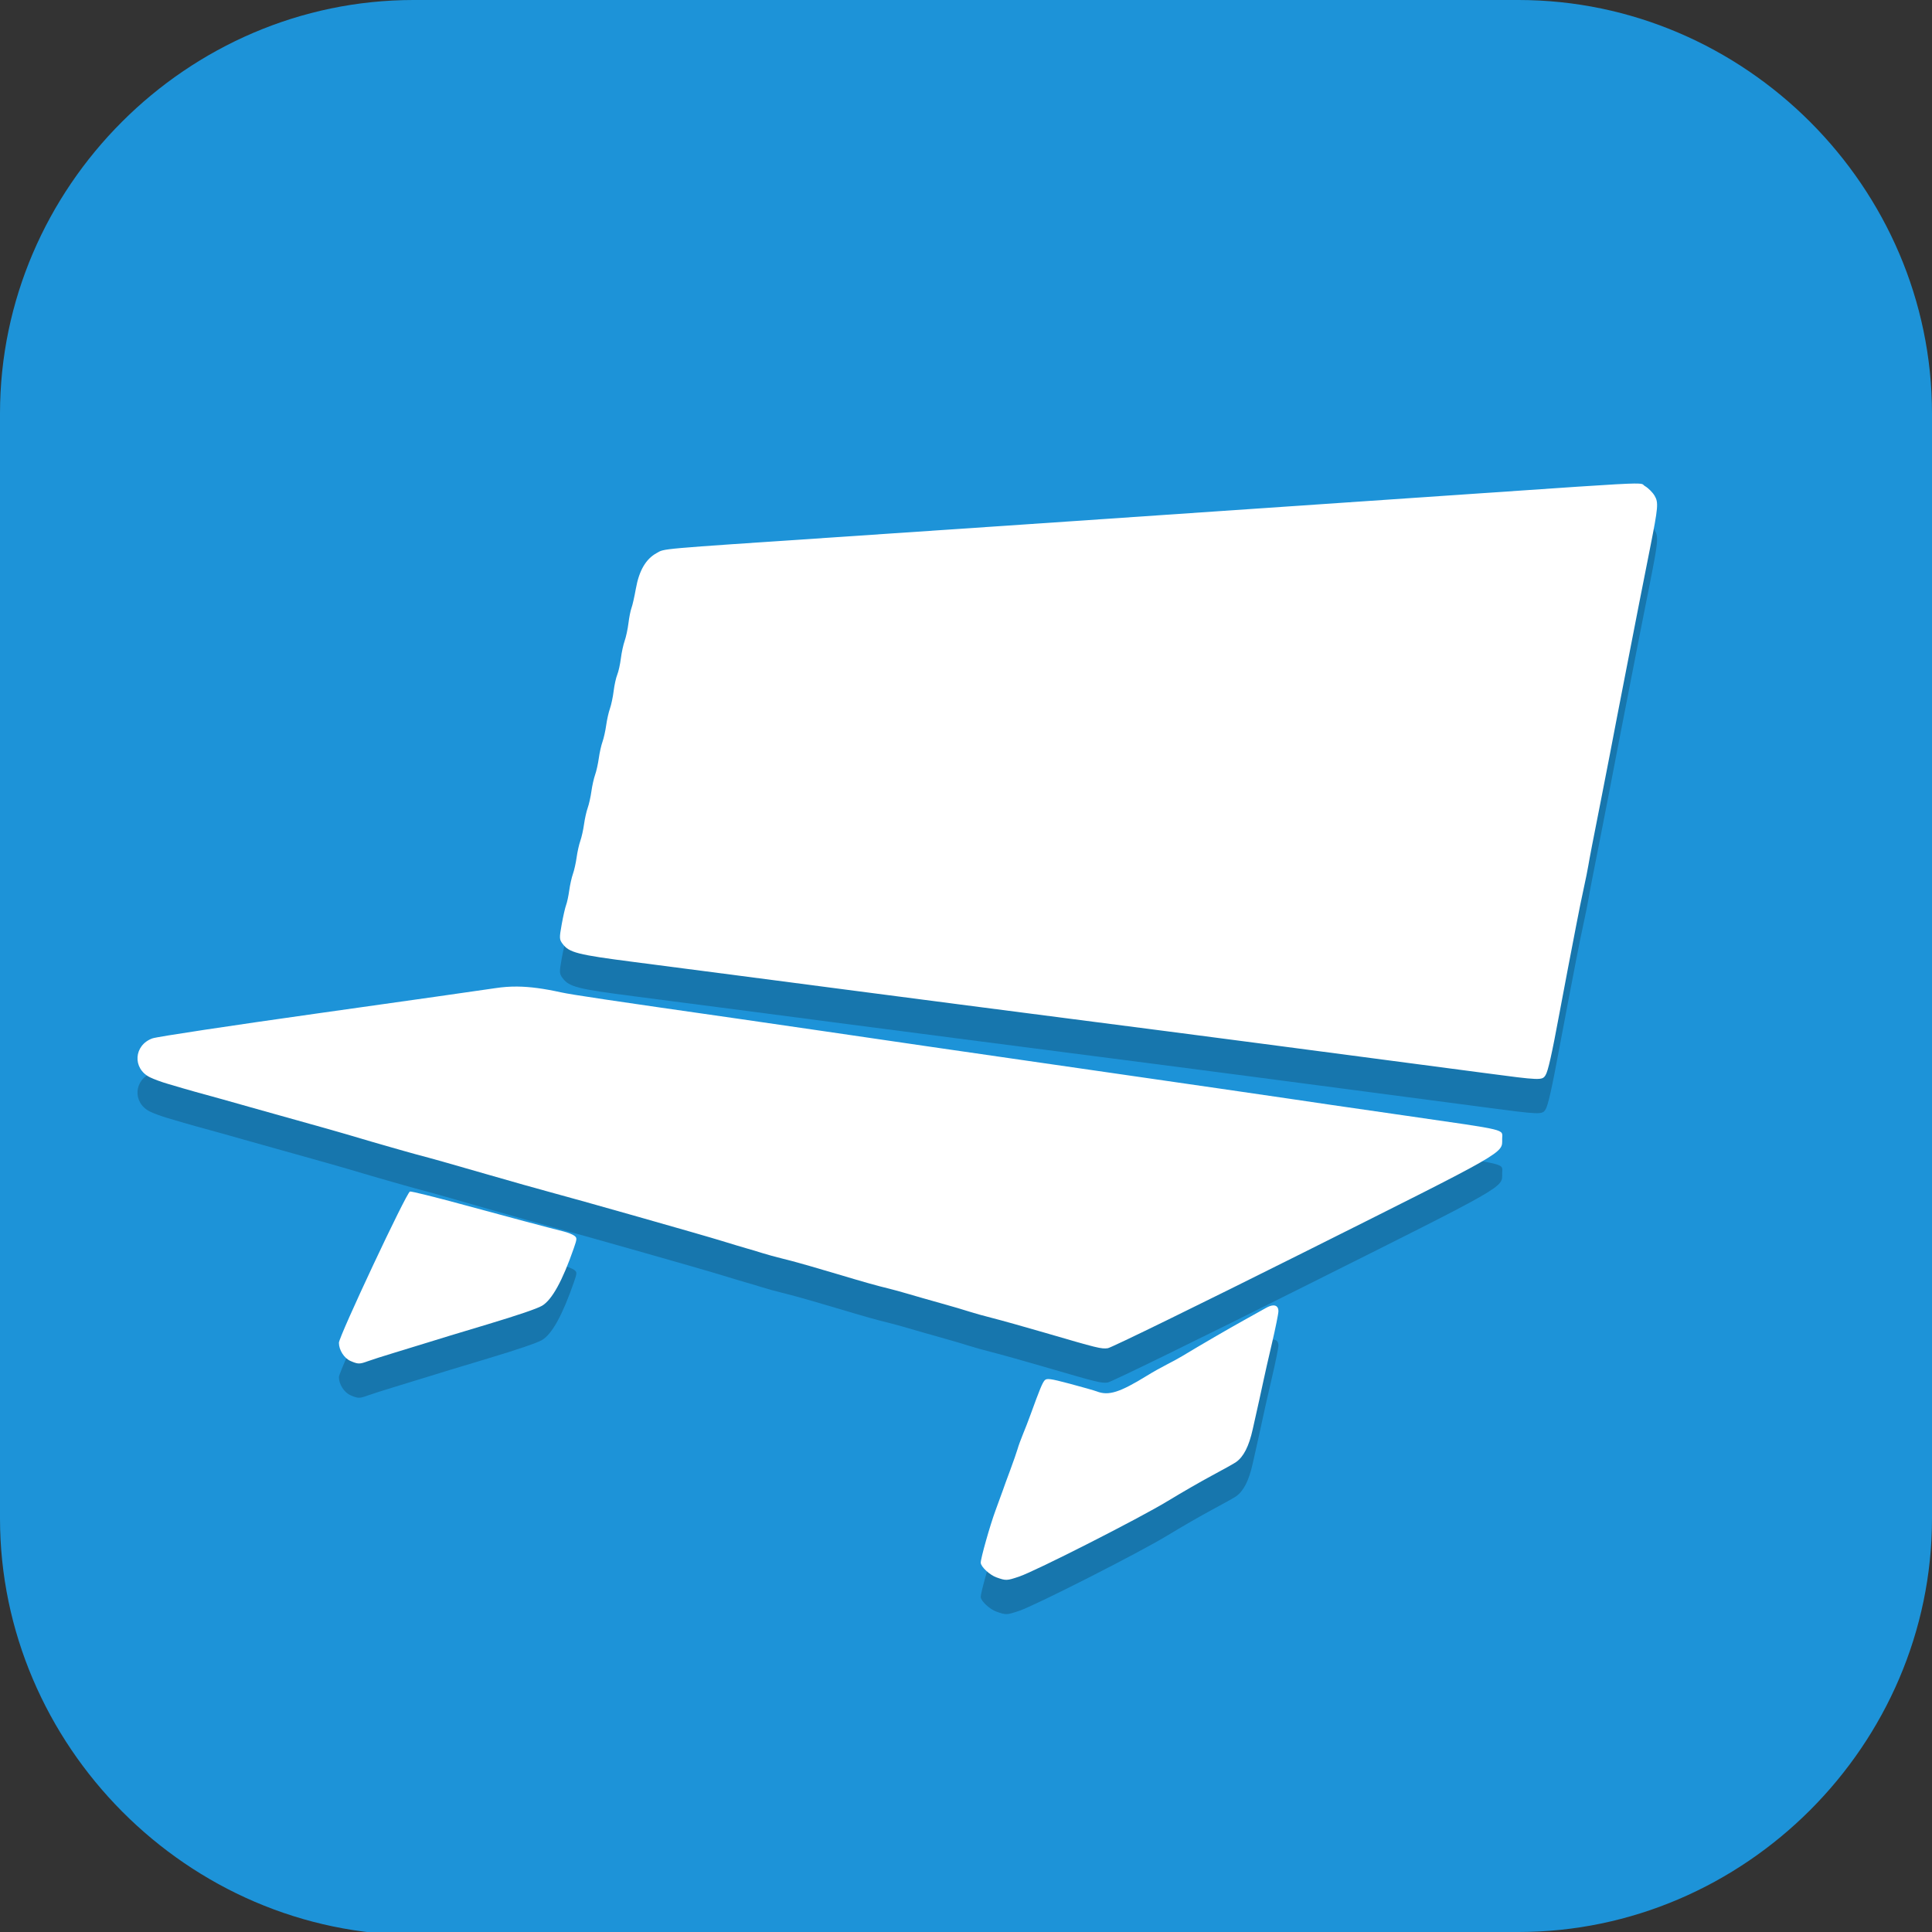 <?xml version="1.0" encoding="UTF-8" standalone="no"?>
<svg
   id="_图层_1"
   version="1.1"
   viewBox="0 0 64 64" width="48" height="48"
   sodipodi:docname="blockbench.svg"
   xml:space="preserve"
   inkscape:version="1.4 (e7c3feb100, 2024-10-09)"
   xmlns:inkscape="http://www.inkscape.org/namespaces/inkscape"
   xmlns:sodipodi="http://sodipodi.sourceforge.net/DTD/sodipodi-0.dtd"
   xmlns="http://www.w3.org/2000/svg"
   xmlns:svg="http://www.w3.org/2000/svg"><rect x="0" y="0" width="64" height="64" fill="#333333" stroke="none"/><sodipodi:namedview
     id="namedview26"
     pagecolor="#505050"
     bordercolor="#eeeeee"
     borderopacity="1"
     inkscape:showpageshadow="0"
     inkscape:pageopacity="0"
     inkscape:pagecheckerboard="0"
     inkscape:deskcolor="#505050"
     inkscape:zoom="10.6875"
     inkscape:cx="32"
     inkscape:cy="28.912281"
     inkscape:window-width="1920"
     inkscape:window-height="939"
     inkscape:window-x="0"
     inkscape:window-y="34"
     inkscape:window-maximized="1"
     inkscape:current-layer="_图层_1" /><!-- Generator: Adobe Illustrator 29.0.1, SVG Export Plug-In . SVG Version: 2.1.0 Build 192)  --><defs
     id="defs6"><style
       id="style1">
      .st0 {
        fill-opacity: .5;
      }

      .st0, .st1, .st2, .st3, .st4, .st5, .st6, .st7 {
        fill: #fff;
      }

      .st8 {
        fill: #133c9a;
      }

      .st2, .st9 {
        display: none;
      }

      .st3 {
        fill-opacity: .2;
      }

      .st4 {
        fill-opacity: .9;
      }

      .st10 {
        fill: #3370ff;
      }

      .st11 {
        fill: url(#_未命名的渐变_3);
      }

      .st12 {
        fill: url(#_未命名的渐变);
      }

      .st5 {
        fill-opacity: .3;
      }

      .st6 {
        fill-opacity: 0;
      }

      .st7 {
        fill-opacity: .7;
      }

      .st13 {
        fill: #00d6b9;
      }

      .st14 {
        fill: url(#_未命名的渐变_2);
      }
    </style><radialGradient
       id="_未命名的渐变"
       data-name="未命名的渐变"
       cx="123.9"
       cy="-40.2"
       fx="123.9"
       fy="-40.2"
       r="59.4"
       gradientTransform="translate(-26.8 25.5) scale(.6 -.7)"
       gradientUnits="userSpaceOnUse"><stop
         offset="0"
         stop-color="#db202e"
         id="stop1" /><stop
         offset="1"
         stop-color="#e01b24"
         id="stop2" /></radialGradient><radialGradient
       id="_未命名的渐变_2"
       data-name="未命名的渐变 2"
       cx="67.6"
       cy="26.8"
       fx="67.6"
       fy="26.8"
       r="105.2"
       gradientTransform="translate(-26.6 25.3) scale(.6 -.7)"
       gradientUnits="userSpaceOnUse"><stop
         offset="0"
         stop-color="#ffb648"
         id="stop3" /><stop
         offset="1"
         stop-color="#ff7800"
         stop-opacity="0"
         id="stop4" /></radialGradient><radialGradient
       id="_未命名的渐变_3"
       data-name="未命名的渐变 3"
       cx="61.7"
       cy="18.6"
       fx="61.7"
       fy="18.6"
       r="68"
       gradientTransform="translate(-26.8 25.8) scale(.6 -.7)"
       gradientUnits="userSpaceOnUse"><stop
         offset="0"
         stop-color="#c64600"
         id="stop5" /><stop
         offset="1"
         stop-color="#a51d2d"
         id="stop6" /></radialGradient><style
       id="style1-2">
      .st0, .st1, .st2, .st3, .st4, .st5 {
        isolation: isolate;
      }

      .st0, .st1, .st6, .st7, .st5, .st8 {
        display: none;
      }

      .st0, .st3, .st4, .st5 {
        opacity: .2;
      }

      .st1 {
        opacity: .1;
      }

      .st1, .st9, .st2, .st4, .st5 {
        fill: #fff;
      }

      .st10 {
        fill: #3f3f3f;
      }

      .st2 {
        opacity: .3;
      }

      .st6 {
        fill: #505d6e;
      }

      .st11, .st8 {
        fill: #ffcca3;
      }

      .st12 {
        fill: #fed24c;
      }

      .st13 {
        fill: #c2352a;
      }
    </style></defs><path
     class="st1"
     d="M 47.5,64.1 H 13.8 C 6.2,64.1 0,57.8 0,50.3 V 13.7 C 0,6.2 6.2,0 13.7,0 H 50.3 C 57.8,0 64,6.2 64,13.7 V 50.3 C 64,57.8 57.8,64 50.3,64 h -2.9 0.1 z"
     id="path6"
     style="display:inline;opacity:1;fill:#1d93d8;fill-opacity:1" /><g
     id="g27"
     transform="matrix(1.144,0,0,1.135,-4.598,-4.413)"><path
       style="opacity:0.2"
       d="m 51.361,19 c -0.458,0.004 -1.85,0.105 -6.361,0.416 -1.694,0.117 -4.308,0.296 -5.81,0.4 -1.502,0.103 -3.948,0.271 -5.435,0.374 -1.487,0.102 -3.969,0.272 -5.516,0.376 -5.285,0.358 -4.961,0.329 -5.209,0.466 -0.309,0.171 -0.505,0.509 -0.598,1.035 -0.042,0.235 -0.098,0.487 -0.126,0.561 -0.028,0.074 -0.068,0.275 -0.089,0.448 -0.021,0.173 -0.071,0.405 -0.11,0.516 -0.039,0.111 -0.089,0.342 -0.11,0.514 -0.021,0.172 -0.069,0.386 -0.105,0.475 -0.036,0.089 -0.083,0.304 -0.104,0.477 -0.021,0.173 -0.069,0.402 -0.107,0.51 -0.038,0.107 -0.087,0.327 -0.109,0.488 -0.022,0.161 -0.07,0.378 -0.107,0.482 -0.037,0.104 -0.085,0.321 -0.107,0.482 -0.022,0.161 -0.07,0.378 -0.107,0.482 -0.037,0.104 -0.085,0.321 -0.107,0.482 -0.022,0.161 -0.07,0.378 -0.107,0.482 -0.037,0.104 -0.085,0.321 -0.107,0.482 -0.022,0.161 -0.07,0.378 -0.107,0.482 -0.037,0.104 -0.085,0.321 -0.107,0.482 -0.022,0.161 -0.07,0.378 -0.107,0.482 -0.037,0.104 -0.085,0.322 -0.107,0.483 -0.022,0.161 -0.063,0.354 -0.091,0.427 -0.028,0.074 -0.085,0.327 -0.127,0.562 -0.071,0.399 -0.069,0.438 0.021,0.562 0.191,0.263 0.422,0.323 2.088,0.539 0.875,0.114 2.241,0.293 3.036,0.398 0.795,0.105 2.175,0.287 3.066,0.404 0.891,0.117 2.361,0.31 3.267,0.429 0.906,0.119 2.285,0.299 3.066,0.4 1.697,0.22 4.433,0.578 5.529,0.724 1.797,0.24 2.44,0.325 3.842,0.51 0.81,0.107 2.063,0.274 2.785,0.37 1.648,0.221 1.69,0.222 1.787,0.068 0.075,-0.119 0.18,-0.591 0.409,-1.834 0.065,-0.353 0.173,-0.932 0.241,-1.285 0.068,-0.353 0.176,-0.92 0.24,-1.258 0.064,-0.339 0.161,-0.821 0.216,-1.071 0.055,-0.25 0.115,-0.552 0.134,-0.669 0.036,-0.219 0.127,-0.697 0.369,-1.928 0.075,-0.383 0.186,-0.955 0.246,-1.272 0.06,-0.316 0.159,-0.835 0.219,-1.151 0.06,-0.317 0.166,-0.865 0.235,-1.219 0.069,-0.353 0.176,-0.908 0.238,-1.232 0.102,-0.535 0.177,-0.915 0.486,-2.49 0.231,-1.177 0.242,-1.306 0.127,-1.504 -0.058,-0.099 -0.184,-0.226 -0.28,-0.282 -0.074,-0.043 -0.013,-0.076 -0.287,-0.074 z M 19.001,33.682 c -0.22,-0.002 -0.429,0.014 -0.642,0.047 -0.295,0.046 -2.596,0.375 -5.114,0.732 -2.518,0.357 -4.683,0.686 -4.811,0.733 -0.541,0.196 -0.586,0.878 -0.075,1.135 0.11,0.055 0.344,0.142 0.521,0.193 0.177,0.051 0.382,0.112 0.455,0.135 0.074,0.023 0.23,0.068 0.348,0.1 0.336,0.091 1.206,0.336 1.54,0.433 0.096,0.028 0.27,0.077 0.388,0.11 0.118,0.033 0.286,0.08 0.375,0.106 0.261,0.075 1.323,0.375 1.526,0.431 0.103,0.028 0.35,0.1 0.549,0.159 0.199,0.059 0.524,0.156 0.723,0.215 0.199,0.059 0.458,0.134 0.576,0.167 0.118,0.033 0.274,0.078 0.348,0.1 0.074,0.023 0.23,0.067 0.348,0.098 0.502,0.134 0.873,0.239 2.088,0.593 0.707,0.206 1.502,0.432 1.767,0.503 0.794,0.213 4.46,1.262 5.007,1.433 0.28,0.087 0.605,0.186 0.723,0.219 0.118,0.033 0.322,0.095 0.454,0.137 0.132,0.042 0.385,0.112 0.562,0.156 0.178,0.044 0.395,0.102 0.484,0.128 0.088,0.026 0.245,0.07 0.348,0.099 0.103,0.029 0.44,0.128 0.75,0.222 0.806,0.243 1.168,0.346 1.526,0.433 0.118,0.029 0.371,0.099 0.562,0.156 0.191,0.057 0.613,0.179 0.937,0.27 0.324,0.091 0.693,0.2 0.82,0.243 0.127,0.042 0.428,0.127 0.669,0.188 0.241,0.061 0.92,0.253 1.51,0.426 1.556,0.458 1.643,0.48 1.835,0.455 0.096,-0.012 2.65,-1.271 5.676,-2.797 5.95,-3.001 5.743,-2.882 5.743,-3.312 0,-0.293 0.236,-0.236 -2.758,-0.673 -0.795,-0.116 -1.771,-0.258 -2.169,-0.316 -0.398,-0.058 -0.964,-0.142 -1.258,-0.187 -0.295,-0.045 -1.198,-0.178 -2.008,-0.295 -0.81,-0.117 -2.135,-0.31 -2.945,-0.429 -0.81,-0.119 -1.967,-0.287 -2.57,-0.374 -1.394,-0.201 -4.358,-0.636 -6.024,-0.883 -0.707,-0.105 -1.779,-0.262 -2.383,-0.349 -3.691,-0.532 -4.831,-0.703 -5.141,-0.772 -0.497,-0.11 -0.893,-0.164 -1.259,-0.168 z m -3.112,5.984 c -0.096,0.02 -2.056,4.227 -2.056,4.413 0,0.211 0.152,0.451 0.338,0.532 0.217,0.094 0.258,0.095 0.504,0.004 0.111,-0.041 0.455,-0.152 0.764,-0.246 0.309,-0.094 0.749,-0.23 0.977,-0.302 0.398,-0.125 0.667,-0.208 1.728,-0.529 0.877,-0.266 1.427,-0.455 1.571,-0.54 0.287,-0.17 0.594,-0.731 0.921,-1.683 0.095,-0.275 0.095,-0.299 0.011,-0.363 -0.05,-0.037 -0.188,-0.092 -0.306,-0.122 -0.424,-0.106 -1.63,-0.43 -2.991,-0.803 -0.761,-0.208 -1.418,-0.372 -1.461,-0.363 z m 24.998,3.323 c -0.056,0.002 -0.126,0.025 -0.206,0.071 -0.097,0.057 -0.389,0.22 -0.647,0.364 -0.415,0.231 -1.235,0.711 -1.782,1.044 -0.103,0.063 -0.308,0.175 -0.455,0.25 -0.147,0.075 -0.4,0.218 -0.562,0.319 -0.792,0.492 -1.116,0.595 -1.457,0.461 -0.068,-0.026 -0.419,-0.127 -0.781,-0.224 -0.566,-0.151 -0.668,-0.165 -0.728,-0.099 -0.065,0.071 -0.141,0.256 -0.414,1.013 -0.058,0.162 -0.155,0.415 -0.216,0.562 -0.06,0.147 -0.13,0.34 -0.154,0.428 -0.025,0.088 -0.121,0.365 -0.213,0.616 -0.093,0.25 -0.189,0.515 -0.213,0.589 -0.025,0.074 -0.121,0.339 -0.213,0.589 -0.157,0.426 -0.432,1.407 -0.428,1.526 0.004,0.119 0.261,0.359 0.458,0.429 0.275,0.098 0.295,0.097 0.653,-0.024 0.475,-0.161 3.489,-1.705 4.296,-2.201 0.398,-0.244 0.981,-0.583 1.297,-0.753 0.316,-0.17 0.626,-0.344 0.688,-0.388 0.219,-0.153 0.375,-0.462 0.484,-0.959 0.06,-0.272 0.144,-0.652 0.187,-0.843 0.043,-0.191 0.1,-0.457 0.127,-0.589 0.027,-0.133 0.134,-0.61 0.239,-1.061 0.105,-0.451 0.191,-0.88 0.191,-0.952 0,-0.114 -0.056,-0.171 -0.15,-0.169 z"
       id="path2" /><path
       style="fill:#ffffff"
       d="m 51.361,18 c -0.458,0.004 -1.85,0.105 -6.361,0.416 -1.694,0.117 -4.308,0.296 -5.81,0.4 -1.502,0.103 -3.948,0.271 -5.435,0.374 -1.487,0.102 -3.969,0.272 -5.516,0.376 -5.285,0.358 -4.961,0.329 -5.209,0.466 -0.309,0.171 -0.505,0.509 -0.598,1.035 -0.042,0.235 -0.098,0.487 -0.126,0.561 -0.028,0.074 -0.068,0.275 -0.089,0.448 -0.021,0.173 -0.071,0.405 -0.11,0.516 -0.039,0.111 -0.089,0.342 -0.11,0.514 -0.021,0.172 -0.069,0.386 -0.105,0.475 -0.036,0.089 -0.083,0.304 -0.104,0.477 -0.021,0.173 -0.069,0.402 -0.107,0.51 -0.038,0.107 -0.087,0.327 -0.109,0.488 -0.022,0.161 -0.07,0.378 -0.107,0.482 -0.037,0.104 -0.085,0.321 -0.107,0.482 -0.022,0.161 -0.07,0.378 -0.107,0.482 -0.037,0.104 -0.085,0.321 -0.107,0.482 -0.022,0.161 -0.07,0.378 -0.107,0.482 -0.037,0.104 -0.085,0.321 -0.107,0.482 -0.022,0.161 -0.07,0.378 -0.107,0.482 -0.037,0.104 -0.085,0.321 -0.107,0.482 -0.022,0.161 -0.07,0.378 -0.107,0.482 -0.037,0.104 -0.085,0.322 -0.107,0.483 -0.022,0.161 -0.063,0.354 -0.091,0.427 -0.028,0.074 -0.085,0.327 -0.127,0.562 -0.071,0.399 -0.069,0.438 0.021,0.562 0.191,0.263 0.422,0.323 2.088,0.539 0.875,0.114 2.241,0.293 3.036,0.398 0.795,0.105 2.175,0.287 3.066,0.404 0.891,0.117 2.361,0.31 3.267,0.429 0.906,0.119 2.285,0.299 3.066,0.4 1.697,0.22 4.433,0.578 5.529,0.724 1.797,0.24 2.44,0.325 3.842,0.51 0.81,0.107 2.063,0.274 2.785,0.37 1.648,0.221 1.69,0.222 1.787,0.068 0.075,-0.119 0.18,-0.591 0.409,-1.834 0.065,-0.353 0.173,-0.932 0.241,-1.285 0.068,-0.353 0.176,-0.92 0.24,-1.258 0.064,-0.339 0.161,-0.821 0.216,-1.071 0.055,-0.25 0.115,-0.552 0.134,-0.669 0.036,-0.219 0.127,-0.697 0.369,-1.928 0.075,-0.383 0.186,-0.955 0.246,-1.272 0.06,-0.316 0.159,-0.835 0.219,-1.151 0.06,-0.317 0.166,-0.865 0.235,-1.219 0.069,-0.353 0.176,-0.908 0.238,-1.232 0.102,-0.535 0.177,-0.915 0.486,-2.49 0.231,-1.177 0.242,-1.306 0.127,-1.504 -0.058,-0.099 -0.184,-0.226 -0.28,-0.282 -0.074,-0.043 -0.013,-0.076 -0.287,-0.074 z M 19.001,32.682 c -0.22,-0.002 -0.429,0.014 -0.642,0.047 -0.295,0.046 -2.596,0.375 -5.114,0.732 -2.518,0.357 -4.683,0.686 -4.811,0.733 -0.541,0.196 -0.586,0.878 -0.075,1.135 0.11,0.055 0.344,0.142 0.521,0.193 0.177,0.051 0.382,0.112 0.455,0.135 0.074,0.023 0.23,0.068 0.348,0.1 0.336,0.091 1.206,0.336 1.54,0.433 0.096,0.028 0.27,0.077 0.388,0.11 0.118,0.033 0.286,0.08 0.375,0.106 0.261,0.075 1.323,0.375 1.526,0.431 0.103,0.028 0.35,0.1 0.549,0.159 0.199,0.059 0.524,0.156 0.723,0.215 0.199,0.059 0.458,0.134 0.576,0.167 0.118,0.033 0.274,0.078 0.348,0.1 0.074,0.023 0.23,0.067 0.348,0.098 0.502,0.134 0.873,0.239 2.088,0.593 0.707,0.206 1.502,0.432 1.767,0.503 0.794,0.213 4.46,1.262 5.007,1.433 0.28,0.087 0.605,0.186 0.723,0.219 0.118,0.033 0.322,0.095 0.454,0.137 0.132,0.042 0.385,0.112 0.562,0.156 0.178,0.044 0.395,0.102 0.484,0.128 0.088,0.026 0.245,0.07 0.348,0.099 0.103,0.029 0.44,0.128 0.75,0.222 0.806,0.243 1.168,0.346 1.526,0.433 0.118,0.029 0.371,0.099 0.562,0.156 0.191,0.057 0.613,0.179 0.937,0.27 0.324,0.091 0.693,0.2 0.82,0.243 0.127,0.042 0.428,0.127 0.669,0.188 0.241,0.061 0.92,0.253 1.51,0.426 1.556,0.458 1.643,0.48 1.835,0.455 0.096,-0.012 2.65,-1.271 5.676,-2.797 5.95,-3.001 5.743,-2.882 5.743,-3.312 0,-0.293 0.236,-0.236 -2.758,-0.673 -0.795,-0.116 -1.771,-0.258 -2.169,-0.316 -0.398,-0.058 -0.964,-0.142 -1.258,-0.187 -0.295,-0.045 -1.198,-0.178 -2.008,-0.295 -0.81,-0.117 -2.135,-0.31 -2.945,-0.429 -0.81,-0.119 -1.967,-0.287 -2.57,-0.374 -1.394,-0.201 -4.358,-0.636 -6.024,-0.883 -0.707,-0.105 -1.779,-0.262 -2.383,-0.349 -3.691,-0.532 -4.831,-0.703 -5.141,-0.772 -0.497,-0.11 -0.893,-0.164 -1.259,-0.168 z m -3.112,5.984 c -0.096,0.02 -2.056,4.227 -2.056,4.413 0,0.211 0.152,0.451 0.338,0.532 0.217,0.094 0.258,0.095 0.504,0.004 0.111,-0.041 0.455,-0.152 0.764,-0.246 0.309,-0.094 0.749,-0.23 0.977,-0.302 0.398,-0.125 0.667,-0.208 1.728,-0.529 0.877,-0.266 1.427,-0.455 1.571,-0.54 0.287,-0.17 0.594,-0.731 0.921,-1.683 0.095,-0.275 0.095,-0.299 0.011,-0.363 -0.05,-0.037 -0.188,-0.092 -0.306,-0.122 -0.424,-0.106 -1.63,-0.43 -2.991,-0.803 -0.761,-0.208 -1.418,-0.372 -1.461,-0.363 z m 24.998,3.323 c -0.056,0.002 -0.126,0.025 -0.206,0.071 -0.097,0.057 -0.389,0.22 -0.647,0.364 -0.415,0.231 -1.235,0.711 -1.782,1.044 -0.103,0.063 -0.308,0.175 -0.455,0.25 -0.147,0.075 -0.4,0.218 -0.562,0.319 -0.792,0.492 -1.116,0.595 -1.457,0.461 -0.068,-0.026 -0.419,-0.127 -0.781,-0.224 -0.566,-0.151 -0.668,-0.165 -0.728,-0.099 -0.065,0.071 -0.141,0.256 -0.414,1.013 -0.058,0.162 -0.155,0.415 -0.216,0.562 -0.06,0.147 -0.13,0.34 -0.154,0.428 -0.025,0.088 -0.121,0.365 -0.213,0.616 -0.093,0.25 -0.189,0.515 -0.213,0.589 -0.025,0.074 -0.121,0.339 -0.213,0.589 -0.157,0.426 -0.432,1.407 -0.428,1.526 0.004,0.119 0.261,0.359 0.458,0.429 0.275,0.098 0.295,0.097 0.653,-0.024 0.475,-0.161 3.489,-1.705 4.296,-2.201 0.398,-0.244 0.981,-0.583 1.297,-0.753 0.316,-0.17 0.626,-0.344 0.688,-0.388 0.219,-0.153 0.375,-0.462 0.484,-0.959 0.06,-0.272 0.144,-0.652 0.187,-0.843 0.043,-0.191 0.1,-0.457 0.127,-0.589 0.027,-0.133 0.134,-0.61 0.239,-1.061 0.105,-0.451 0.191,-0.88 0.191,-0.952 0,-0.114 -0.056,-0.171 -0.15,-0.169 z"
       id="path3" /></g></svg>
